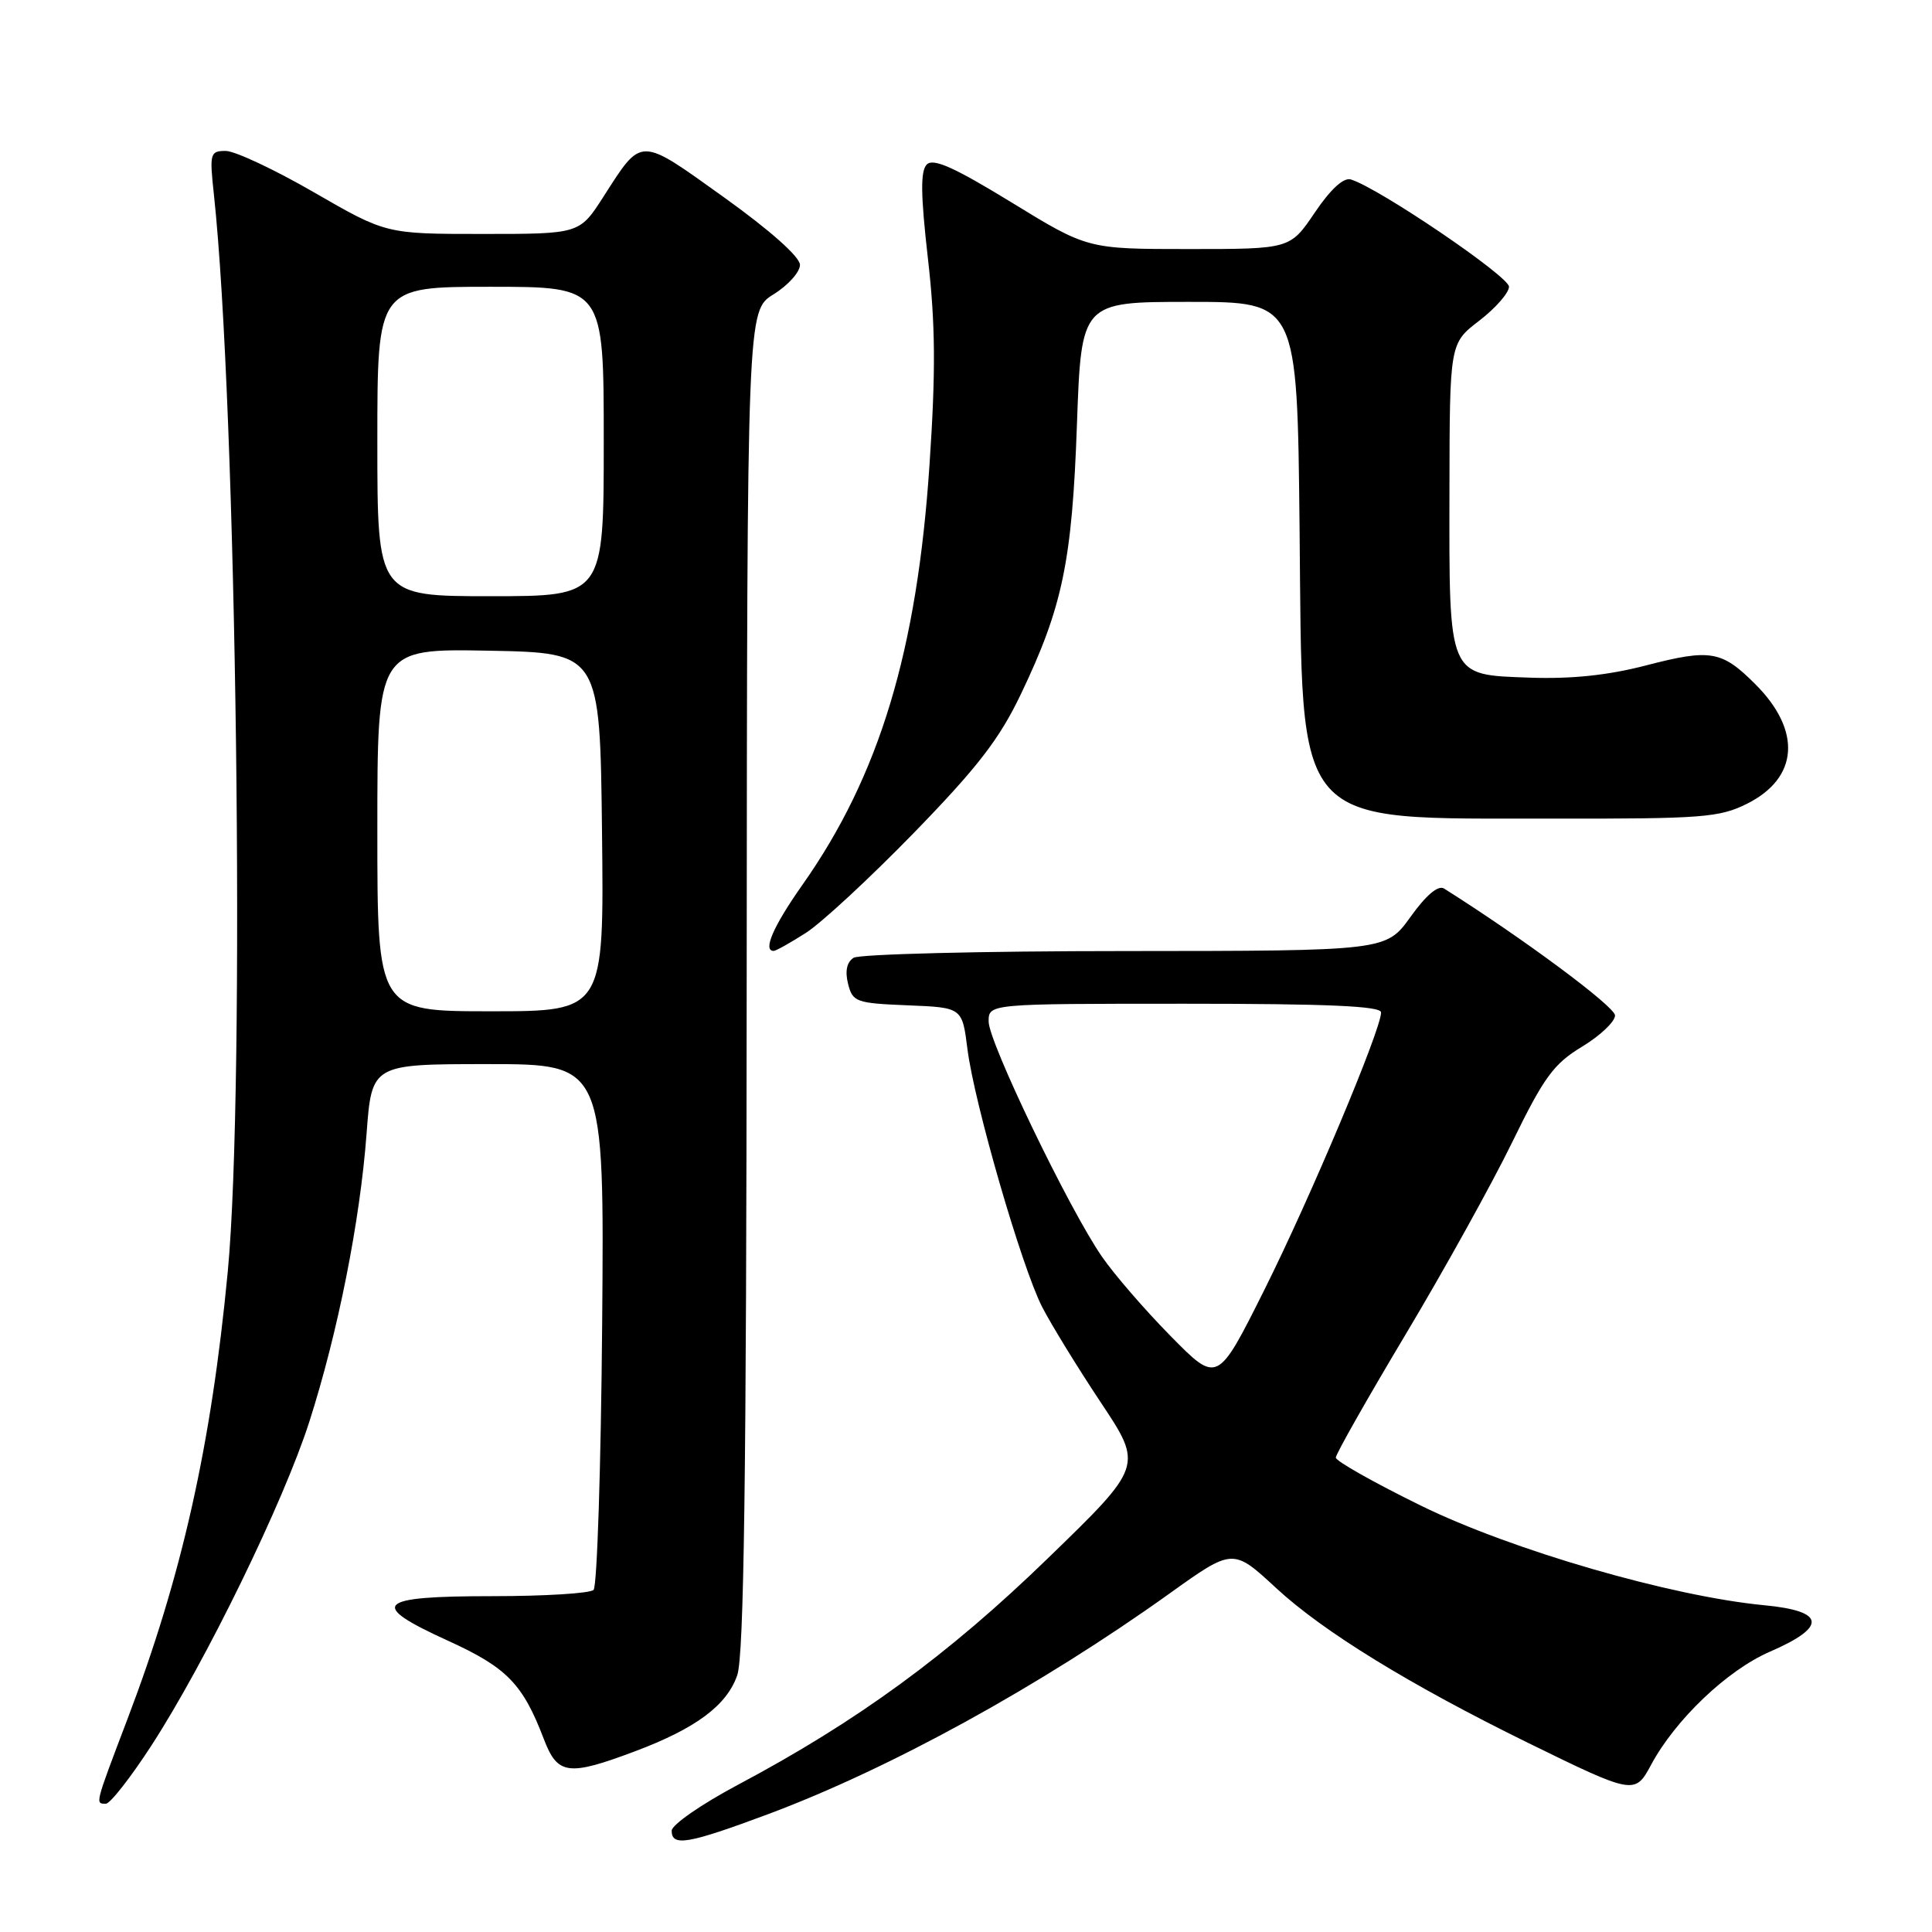 <?xml version="1.0" encoding="UTF-8" standalone="no"?>
<!DOCTYPE svg PUBLIC "-//W3C//DTD SVG 1.1//EN" "http://www.w3.org/Graphics/SVG/1.1/DTD/svg11.dtd" >
<svg xmlns="http://www.w3.org/2000/svg" xmlns:xlink="http://www.w3.org/1999/xlink" version="1.1" viewBox="0 0 256 256">
 <g >
 <path fill="currentColor"
d=" M 101.79 240.38 C 117.94 234.35 137.83 223.41 154.94 211.17 C 163.37 205.13 163.37 205.13 169.11 210.44 C 175.34 216.20 186.77 223.23 202.50 230.95 C 216.43 237.78 216.65 237.82 218.76 233.88 C 221.97 227.88 228.86 221.31 234.52 218.86 C 242.15 215.55 241.89 213.47 233.75 212.70 C 221.43 211.52 200.33 205.41 188.31 199.52 C 182.09 196.47 177.00 193.60 177.00 193.14 C 177.00 192.68 181.16 185.34 186.25 176.82 C 191.34 168.31 197.70 156.84 200.38 151.34 C 204.58 142.73 205.87 140.96 209.63 138.69 C 212.03 137.24 214.00 135.37 214.00 134.55 C 214.00 133.38 201.76 124.30 191.35 117.74 C 190.57 117.25 188.98 118.59 186.90 121.49 C 183.66 126.00 183.66 126.00 149.08 126.02 C 130.06 126.02 113.88 126.43 113.11 126.91 C 112.21 127.48 111.95 128.67 112.37 130.35 C 112.98 132.77 113.42 132.93 120.26 133.21 C 127.50 133.50 127.50 133.50 128.19 139.00 C 129.10 146.20 135.36 167.82 138.08 173.16 C 139.26 175.46 142.75 181.15 145.84 185.80 C 151.47 194.25 151.47 194.25 138.83 206.50 C 125.68 219.26 113.59 228.10 97.75 236.51 C 92.94 239.07 89.00 241.80 89.00 242.58 C 89.00 244.72 91.17 244.34 101.79 240.38 Z  M 20.09 231.25 C 27.26 220.18 37.57 199.04 40.99 188.38 C 44.77 176.57 47.70 161.86 48.57 150.25 C 49.26 141.00 49.26 141.00 64.67 141.00 C 80.07 141.00 80.07 141.00 79.79 175.42 C 79.63 194.35 79.12 210.21 78.65 210.67 C 78.19 211.13 72.16 211.50 65.25 211.50 C 49.79 211.50 48.73 212.56 59.33 217.39 C 67.17 220.96 69.26 223.10 72.06 230.43 C 73.88 235.20 75.27 235.39 84.16 232.05 C 92.22 229.02 96.31 225.97 97.69 221.97 C 98.58 219.39 98.90 195.80 98.94 129.83 C 99.00 41.16 99.00 41.16 102.50 39.00 C 104.42 37.81 106.00 36.05 106.00 35.10 C 106.00 34.04 102.05 30.53 95.91 26.13 C 84.61 18.04 85.11 18.04 79.95 26.08 C 76.79 31.00 76.79 31.00 63.97 31.00 C 51.16 31.00 51.16 31.00 41.63 25.50 C 36.39 22.47 31.12 20.00 29.91 20.00 C 27.84 20.00 27.75 20.31 28.34 25.75 C 31.36 53.66 32.52 143.89 30.18 168.50 C 27.99 191.50 24.13 208.75 16.90 227.76 C 12.55 239.21 12.60 239.00 14.03 239.00 C 14.60 239.00 17.33 235.51 20.09 231.25 Z  M 106.77 123.62 C 108.82 122.32 115.27 116.34 121.11 110.34 C 129.54 101.67 132.45 97.90 135.28 91.96 C 140.80 80.42 142.06 74.36 142.70 56.25 C 143.28 40.00 143.28 40.00 157.59 40.00 C 171.89 40.00 171.89 40.00 172.20 69.93 C 172.61 110.41 170.86 108.41 206.00 108.47 C 225.54 108.50 227.86 108.32 231.49 106.50 C 238.32 103.08 238.76 96.83 232.60 90.67 C 228.13 86.20 226.67 85.95 218.07 88.18 C 213.07 89.48 208.21 89.99 202.66 89.79 C 191.80 89.40 192.02 89.91 192.06 65.00 C 192.09 45.50 192.09 45.50 196.00 42.50 C 198.15 40.85 199.93 38.82 199.95 38.00 C 200.00 36.65 182.71 24.92 179.00 23.78 C 178.04 23.48 176.31 25.07 174.22 28.16 C 170.95 33.00 170.95 33.00 157.53 33.00 C 144.11 33.00 144.11 33.00 134.03 26.82 C 126.47 22.19 123.67 20.93 122.81 21.79 C 121.95 22.65 121.99 25.76 122.95 34.22 C 123.95 42.92 124.00 49.16 123.17 61.50 C 121.53 86.22 116.53 102.76 106.33 117.24 C 102.45 122.75 101.04 126.00 102.52 126.00 C 102.81 126.00 104.72 124.93 106.77 123.62 Z  M 155.12 177.04 C 151.71 173.58 147.60 168.83 145.99 166.48 C 141.62 160.14 131.00 138.08 131.00 135.36 C 131.00 133.00 131.00 133.00 157.00 133.00 C 175.96 133.00 183.00 133.31 183.00 134.15 C 183.00 136.45 173.60 158.78 167.53 170.92 C 161.32 183.34 161.32 183.34 155.12 177.04 Z  M 50.00 109.97 C 50.00 85.95 50.00 85.95 64.75 86.22 C 79.50 86.50 79.50 86.50 79.77 110.25 C 80.04 134.00 80.04 134.00 65.02 134.00 C 50.00 134.00 50.00 134.00 50.00 109.97 Z  M 50.00 58.50 C 50.00 38.00 50.00 38.00 65.00 38.00 C 80.00 38.00 80.00 38.00 80.00 58.50 C 80.00 79.00 80.00 79.00 65.00 79.00 C 50.00 79.00 50.00 79.00 50.00 58.50 Z "/>
</g>
</svg>